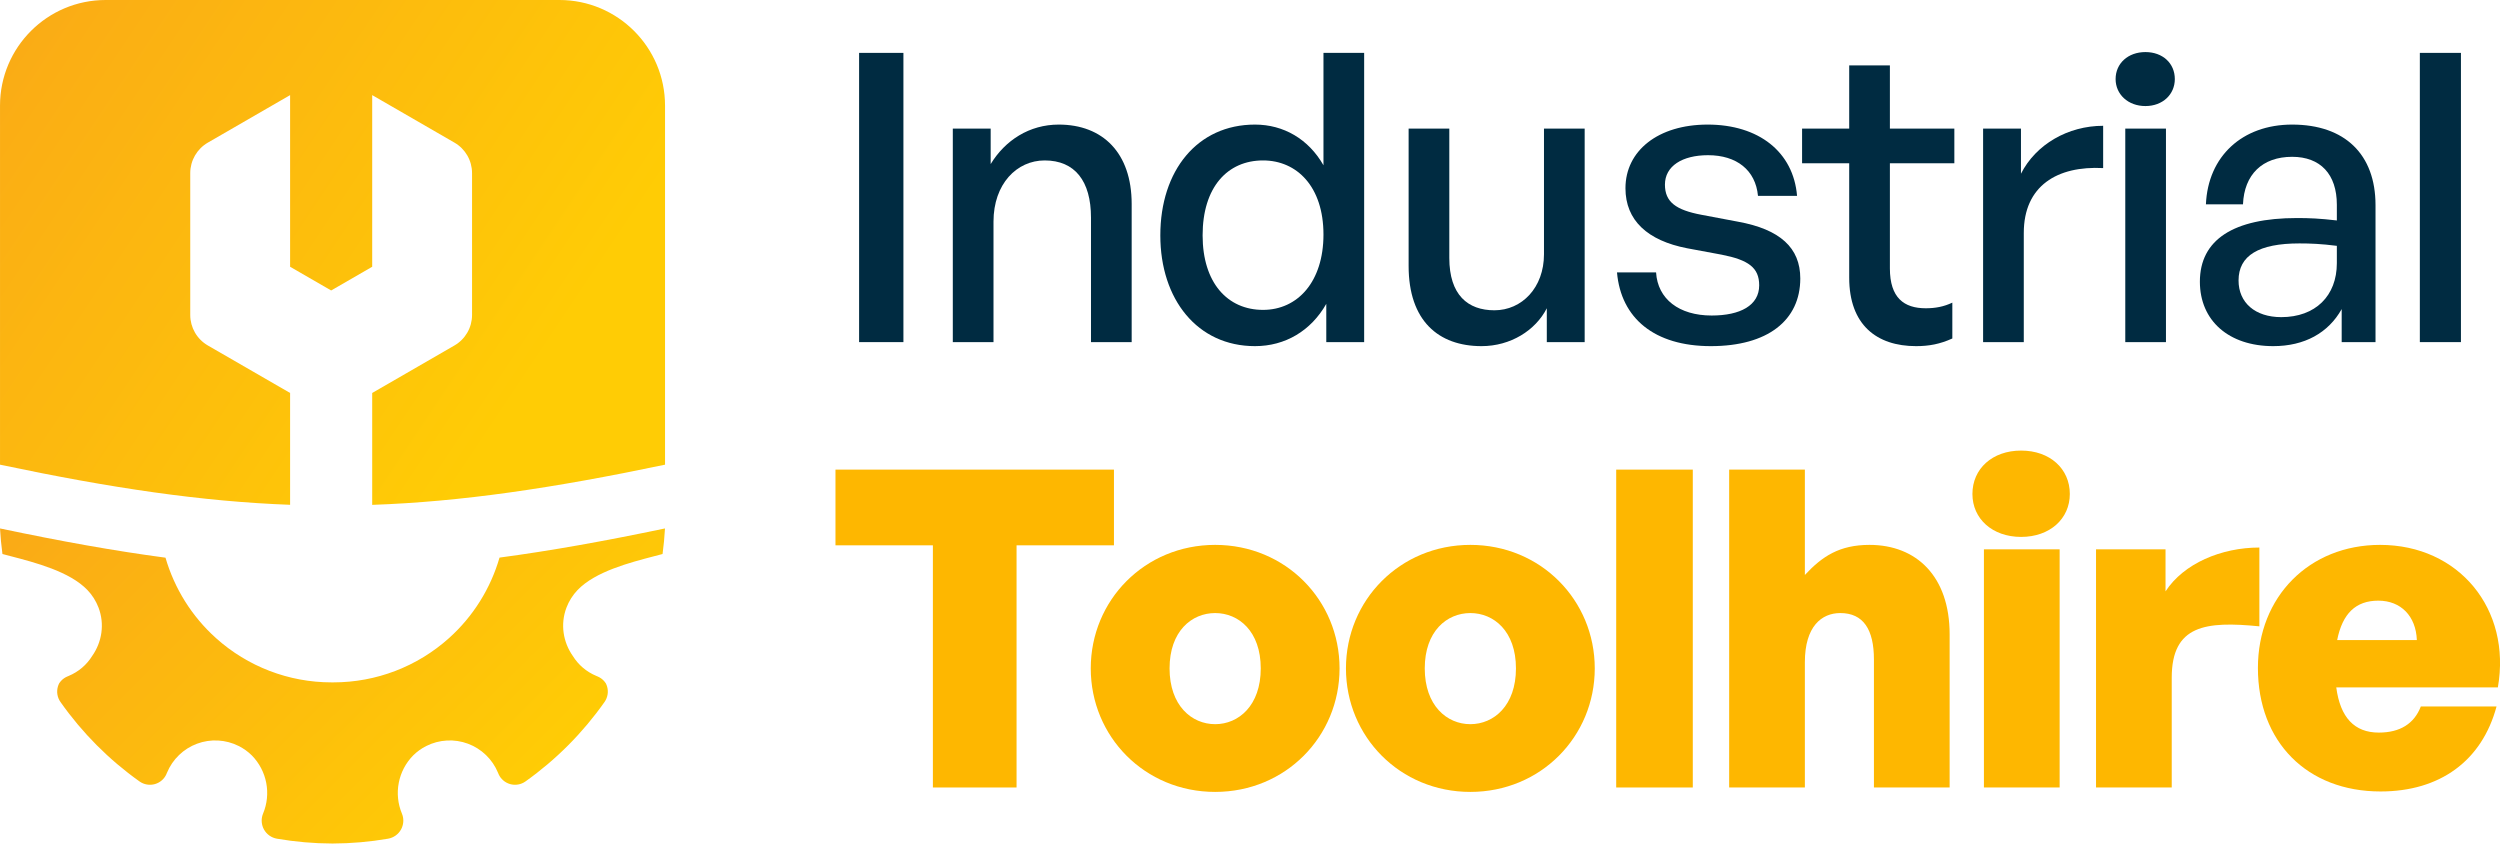 <svg xmlns="http://www.w3.org/2000/svg" fill="none" viewBox="0.79 0.5 230.61 77.81">
<path d="M94.561 73.141H86.843V50.803H77.858V43.819H103.545V50.803H94.561V73.141Z" fill="#FEB700"/>
<path d="M112.881 73.549C106.388 73.549 101.406 68.444 101.406 62.155C101.406 55.867 106.388 50.762 112.881 50.762C119.374 50.762 124.356 55.867 124.356 62.155C124.356 68.444 119.374 73.549 112.881 73.549ZM112.881 67.301C115.045 67.301 117.087 65.586 117.087 62.155C117.087 58.725 115.045 57.051 112.881 57.051C110.716 57.051 108.675 58.725 108.675 62.155C108.675 65.586 110.716 67.301 112.881 67.301Z" fill="#FEB700"/>
<path d="M136.421 73.549C129.928 73.549 124.946 68.444 124.946 62.155C124.946 55.867 129.928 50.762 136.421 50.762C142.914 50.762 147.897 55.867 147.897 62.155C147.897 68.444 142.914 73.549 136.421 73.549ZM136.421 67.301C138.586 67.301 140.628 65.586 140.628 62.155C140.628 58.725 138.586 57.051 136.421 57.051C134.257 57.051 132.215 58.725 132.215 62.155C132.215 65.586 134.257 67.301 136.421 67.301Z" fill="#FEB700"/>
<path d="M156.94 73.141H149.875V43.819H156.94V73.141Z" fill="#FEB700"/>
<path d="M167.278 61.584V73.141H160.295V43.819H167.278V53.539C168.871 51.824 170.463 50.762 173.24 50.762C177.569 50.762 180.632 53.661 180.632 59.011V73.141H173.649V61.339C173.649 58.562 172.669 57.051 170.545 57.051C168.83 57.051 167.278 58.276 167.278 61.584Z" fill="#FEB700"/>
<path d="M191.718 46.066C191.718 48.352 189.88 50.027 187.226 50.027C184.571 50.027 182.734 48.352 182.734 46.066C182.734 43.738 184.571 42.063 187.226 42.063C189.88 42.063 191.718 43.738 191.718 46.066ZM190.779 73.141H183.795V51.17H190.779V73.141Z" fill="#FEB700"/>
<path d="M201.119 63.013V73.141H194.136V51.17H200.547V55.05C202.221 52.477 205.692 51.007 209.204 51.007V58.276C204.263 57.786 201.119 58.153 201.119 63.013Z" fill="#FEB700"/>
<path d="M220.381 73.508C213.602 73.508 209.069 68.934 209.069 62.115C209.069 55.54 213.806 50.762 220.34 50.762C227.609 50.762 232.469 56.683 231.203 63.911H216.297C216.665 66.688 217.972 68.077 220.218 68.077C222.178 68.077 223.485 67.26 224.097 65.667H231.081C229.733 70.69 225.853 73.508 220.381 73.508ZM220.177 55.907C218.094 55.907 216.869 57.092 216.379 59.542H223.73C223.648 57.337 222.26 55.907 220.177 55.907Z" fill="#FEB700"/>
<path d="M84.125 32.058H80.037V5.378H84.125V32.058Z" fill="#002B41"/>
<path d="M92.434 20.947V32.058H88.681V12.364H92.174V15.634C93.512 13.441 95.741 11.992 98.454 11.992C102.504 11.992 105.18 14.593 105.18 19.312V32.058H101.427V20.576C101.427 17.194 99.94 15.299 97.153 15.299C94.59 15.299 92.434 17.454 92.434 20.947Z" fill="#002B41"/>
<path d="M107.823 22.211C107.823 16.228 111.241 11.992 116.555 11.992C119.193 11.992 121.497 13.33 122.872 15.745V5.378H126.625V32.058H123.132V28.528C121.72 31.017 119.342 32.429 116.555 32.429C111.241 32.429 107.823 28.119 107.823 22.211ZM111.724 22.211C111.724 26.596 114.028 29.085 117.298 29.085C120.494 29.085 122.872 26.484 122.872 22.136C122.872 17.715 120.42 15.299 117.298 15.299C114.028 15.299 111.724 17.752 111.724 22.211Z" fill="#002B41"/>
<path d="M143.213 23.957V12.364H146.966V32.058H143.473V28.936C142.432 30.98 140.129 32.429 137.453 32.429C133.477 32.429 130.727 30.088 130.727 25.035V12.364H134.48V24.292C134.48 27.71 136.19 29.122 138.642 29.122C141.169 29.122 143.213 27.041 143.213 23.957Z" fill="#002B41"/>
<path d="M166.856 26.187C166.856 30.051 163.846 32.429 158.606 32.429C153.404 32.429 150.32 29.866 149.948 25.629H153.553C153.701 28.082 155.671 29.605 158.681 29.605C161.319 29.605 163.065 28.676 163.065 26.818C163.065 25.183 162.062 24.477 159.61 23.994L156.414 23.4C152.772 22.694 150.729 20.836 150.729 17.863C150.729 14.407 153.739 11.992 158.309 11.992C163.028 11.992 166.224 14.519 166.558 18.569H162.954C162.731 16.191 160.985 14.816 158.346 14.816C155.968 14.816 154.37 15.819 154.37 17.529C154.37 19.127 155.374 19.87 157.752 20.316L161.096 20.947C164.998 21.653 166.856 23.363 166.856 26.187Z" fill="#002B41"/>
<path d="M180.881 28.416V31.723C179.729 32.244 178.726 32.429 177.536 32.429C173.895 32.429 171.368 30.46 171.368 26.112V15.559H167.021V12.364H171.368V6.53H175.121V12.364H181.067V15.559H175.121V25.258C175.121 27.97 176.422 28.936 178.428 28.936C179.32 28.936 180.1 28.788 180.881 28.416Z" fill="#002B41"/>
<path d="M187.472 21.988V32.058H183.719V12.364H187.212V16.525C188.587 13.813 191.56 12.104 194.793 12.104V16.005C190.557 15.782 187.472 17.64 187.472 21.988Z" fill="#002B41"/>
<path d="M201.404 7.793C201.404 9.205 200.29 10.283 198.692 10.283C197.094 10.283 195.942 9.205 195.942 7.793C195.942 6.344 197.094 5.303 198.692 5.303C200.29 5.303 201.404 6.344 201.404 7.793ZM200.587 32.058H196.834V12.364H200.587V32.058Z" fill="#002B41"/>
<path d="M216.796 32.058V29.011C215.57 31.203 213.377 32.429 210.479 32.429C206.392 32.429 203.716 30.088 203.716 26.484C203.716 22.619 206.8 20.613 212.671 20.613C213.823 20.613 214.752 20.65 216.35 20.836V19.387C216.35 16.563 214.827 14.965 212.225 14.965C209.476 14.965 207.804 16.6 207.692 19.349H204.273C204.459 14.928 207.618 11.992 212.225 11.992C217.093 11.992 219.917 14.742 219.917 19.424V32.058H216.796ZM207.283 26.372C207.283 28.416 208.807 29.754 211.222 29.754C214.381 29.754 216.35 27.785 216.35 24.775V23.177C214.901 22.991 213.86 22.954 212.894 22.954C209.141 22.954 207.283 24.069 207.283 26.372Z" fill="#002B41"/>
<path d="M227.797 32.058H224.006V5.378H227.797V32.058Z" fill="#002B41"/>
<path fill-rule="evenodd" clip-rule="evenodd" d="M16.056 51.943C11.355 51.318 6.354 50.419 0.791 49.245C0.835 50.034 0.91 50.821 1.015 51.604C1.249 51.667 1.496 51.731 1.753 51.798C4.067 52.401 7.22 53.222 8.853 54.925C9.299 55.39 9.646 55.94 9.876 56.541C10.465 58.084 10.184 59.744 9.29 61.013C8.792 61.814 8.051 62.469 7.099 62.861L7.009 62.898C6.778 62.993 6.572 63.14 6.405 63.326C6.349 63.389 6.298 63.455 6.253 63.525C6.201 63.624 6.16 63.727 6.129 63.834C6.06 64.074 6.045 64.327 6.087 64.573C6.129 64.819 6.226 65.053 6.37 65.257C8.367 68.095 10.832 70.573 13.661 72.584C13.865 72.729 14.098 72.826 14.345 72.867C14.591 72.909 14.844 72.895 15.084 72.826C15.323 72.757 15.545 72.635 15.731 72.469C15.891 72.326 16.021 72.155 16.115 71.963C16.12 71.952 16.125 71.94 16.13 71.928C16.151 71.879 16.172 71.83 16.194 71.781L16.197 71.775C16.45 71.162 16.826 70.609 17.303 70.15C17.78 69.69 18.346 69.333 18.967 69.102C19.588 68.871 20.25 68.771 20.912 68.808C21.573 68.844 22.22 69.017 22.811 69.315C23.26 69.54 23.67 69.835 24.026 70.189C24.705 70.882 25.166 71.76 25.349 72.714C25.532 73.667 25.431 74.653 25.057 75.549C24.97 75.758 24.926 75.984 24.928 76.21C24.93 76.316 24.941 76.422 24.962 76.526C24.983 76.635 25.016 76.742 25.057 76.844C25.081 76.901 25.108 76.956 25.137 77.011C25.26 77.233 25.43 77.425 25.636 77.572C25.842 77.72 26.079 77.819 26.329 77.863C28.027 78.156 29.744 78.305 31.461 78.31C33.178 78.305 34.895 78.156 36.593 77.863C36.843 77.819 37.08 77.72 37.286 77.572C37.492 77.425 37.662 77.233 37.785 77.011C37.814 76.956 37.841 76.9 37.865 76.843C37.906 76.741 37.938 76.635 37.96 76.526C37.981 76.422 37.992 76.316 37.994 76.21C37.996 75.983 37.952 75.758 37.865 75.549C37.491 74.653 37.389 73.667 37.573 72.714C37.756 71.76 38.217 70.882 38.897 70.189C39.252 69.835 39.662 69.54 40.111 69.315C40.702 69.017 41.349 68.844 42.011 68.808C42.672 68.771 43.334 68.871 43.955 69.102C44.575 69.333 45.142 69.69 45.619 70.15C46.096 70.609 46.472 71.162 46.725 71.775L46.728 71.781C46.75 71.83 46.771 71.879 46.792 71.928C46.797 71.94 46.802 71.952 46.807 71.963C46.901 72.155 47.031 72.326 47.191 72.469C47.377 72.635 47.598 72.757 47.839 72.826C48.078 72.895 48.331 72.909 48.577 72.867C48.824 72.826 49.057 72.729 49.261 72.584C52.09 70.573 54.555 68.095 56.552 65.257C56.696 65.053 56.793 64.819 56.835 64.573C56.877 64.327 56.862 64.074 56.793 63.834C56.762 63.727 56.721 63.624 56.669 63.525C56.624 63.455 56.573 63.389 56.517 63.326C56.35 63.14 56.144 62.993 55.913 62.898L55.823 62.861C54.871 62.469 54.13 61.814 53.632 61.013C52.738 59.744 52.457 58.084 53.046 56.541C53.276 55.94 53.623 55.39 54.069 54.925C55.702 53.222 58.855 52.401 61.169 51.798C61.426 51.731 61.673 51.667 61.907 51.604C62.012 50.821 62.087 50.034 62.131 49.245C56.569 50.412 51.568 51.309 46.868 51.935C46.045 54.779 44.441 57.356 42.212 59.359C39.285 61.99 35.488 63.445 31.553 63.445L31.461 63.445L31.369 63.445C27.434 63.445 23.637 61.99 20.71 59.359C18.483 57.358 16.88 54.784 16.056 51.943Z" fill="url(#paint0_linear_1257_2878)"/>
<path fill-rule="evenodd" clip-rule="evenodd" d="M35.123 25.107L31.337 27.294L27.55 25.107V9.274L19.963 13.656C18.958 14.236 18.339 15.309 18.339 16.47V29.554C18.339 30.715 18.958 31.787 19.963 32.368L27.55 36.749V47.065C19.45 46.766 11.083 45.534 0.791 43.363V10.248C0.791 4.864 5.155 0.5 10.539 0.5H52.388C57.772 0.5 62.136 4.864 62.136 10.248V43.363C51.737 45.545 43.302 46.784 35.123 47.071V36.749L42.71 32.368C43.715 31.787 44.334 30.715 44.334 29.554V16.47C44.334 15.309 43.715 14.236 42.71 13.656L35.123 9.274V25.107Z" fill="url(#paint1_linear_1257_2878)"/>
<defs>
<linearGradient id="paint0_linear_1257_2878" x1="48.731" y1="73.715" x2="5.26" y2="30.231" gradientUnits="userSpaceOnUse">
<stop stop-color="#FFCC05"/>
<stop offset="1" stop-color="#F9A31A"/>
</linearGradient>
<linearGradient id="paint1_linear_1257_2878" x1="48.734" y1="37.254" x2="-11.444" y2="-2.898" gradientUnits="userSpaceOnUse">
<stop stop-color="#FFCC05"/>
<stop offset="1" stop-color="#F9A31A"/>
</linearGradient>
</defs>
</svg>